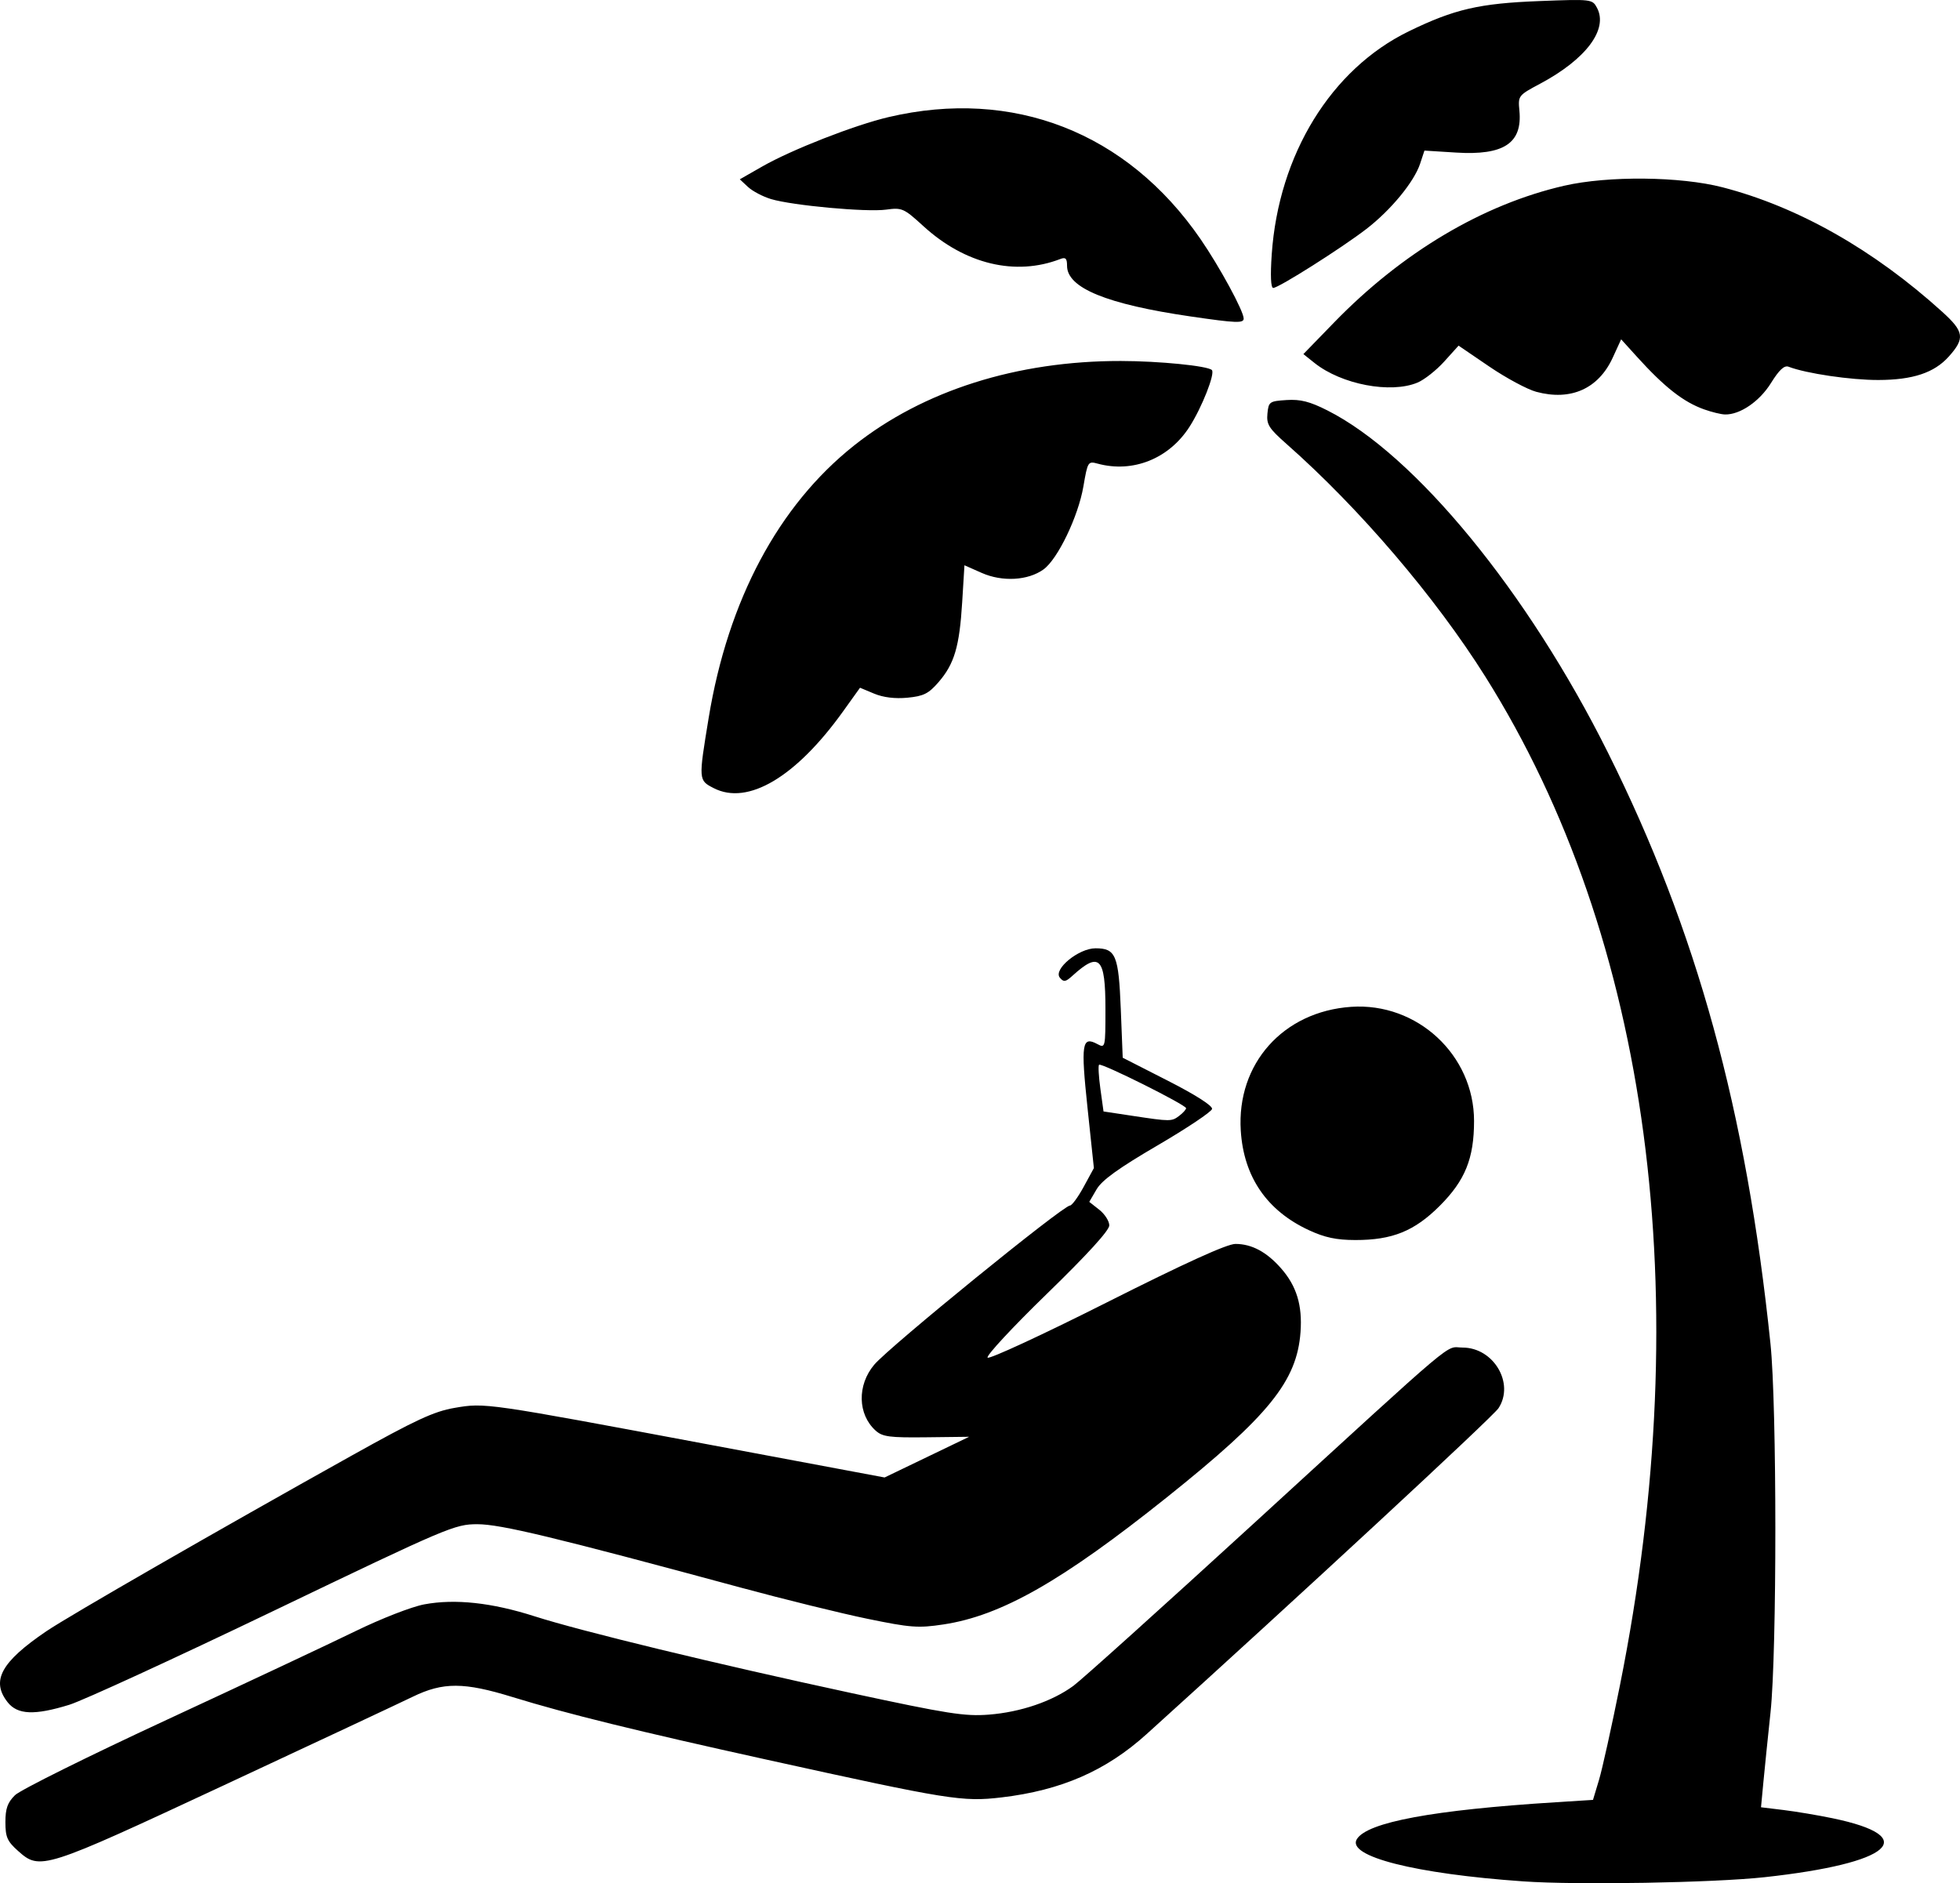 <?xml version="1.0" encoding="UTF-8" standalone="no"?>
<svg
   xmlns:dc="http://purl.org/dc/elements/1.1/"
   xmlns:cc="http://creativecommons.org/ns#"
   xmlns:rdf="http://www.w3.org/1999/02/22-rdf-syntax-ns#"
   xmlns:svg="http://www.w3.org/2000/svg"
   xmlns="http://www.w3.org/2000/svg"
   xmlns:sodipodi="http://sodipodi.sourceforge.net/DTD/sodipodi-0.dtd"
   xmlns:inkscape="http://www.inkscape.org/namespaces/inkscape"
   version="1.1"
   id="svg518"
   width="1725.541"
   height="1658.091"
   viewBox="0 0 1725.541 1658.091"
   sodipodi:docname="пляж.svg"
   inkscape:version="1.0 (4035a4fb49, 2020-05-01)">
  <defs
     id="defs522" />
  <sodipodi:namedview
     inkscape:document-rotation="0"
     pagecolor="#ffffff"
     bordercolor="#666666"
     borderopacity="1"
     objecttolerance="10"
     gridtolerance="10"
     guidetolerance="10"
     inkscape:pageopacity="0"
     inkscape:pageshadow="2"
     inkscape:window-width="1920"
     inkscape:window-height="1018"
     id="namedview520"
     showgrid="false"
     inkscape:zoom="0.50508129"
     inkscape:cx="1362.5725"
     inkscape:cy="921.22157"
     inkscape:window-x="-6"
     inkscape:window-y="-6"
     inkscape:window-maximized="1"
     inkscape:current-layer="g526" />
  <g
     transform="translate(497.22,10.477)"
     inkscape:groupmode="layer"
     inkscape:label="Image"
     id="g526">
    <path
       id="path8"
       d="m 843.833,1645.992 c -95.08,-6.619 -155.868,-22.05 -146.51,-37.192 9.227,-14.93 67.057,-25.663 174.968,-32.474 l 32.92,-2.078 5.254,-17.434 c 2.89,-9.589 11.196,-47.096 18.458,-83.349 68.472,-341.812 26.329,-657.784 -118.457,-888.147 -44.038,-70.066 -110.76,-148.179 -174.967,-204.836 -15.649,-13.809 -17.821,-17.252 -16.901,-26.783 1.008,-10.449 1.762,-10.983 16.862,-11.958 12.206,-0.788 20.383,1.29 35.899,9.123 77.416,39.08 176.499,159.918 246.965,301.193 78.349,157.077 121.795,315.081 143.138,520.563 5.693,54.813 5.727,271.262 0.051,324.507 -2.279,21.38 -5.098,48.941 -6.263,61.245 l -2.118,22.372 19.881,2.423 c 10.934,1.332 30.339,4.594 43.122,7.248 78.756,16.353 51.984,39.65 -59.606,51.868 -45.288,4.959 -164.804,7.043 -212.695,3.709 z m -1325.253,-26.898 c -9.409,-8.407 -11.039,-12.139 -11.039,-25.275 0,-11.967 1.889,-17.271 8.451,-23.73 4.648,-4.575 64.732,-34.419 133.521,-66.32 68.789,-31.901 143.471,-66.989 165.96,-77.974 22.861,-11.167 49.688,-21.617 60.845,-23.702 27.05,-5.055 59.46,-1.551 97.059,10.493 41.243,13.211 159.696,41.914 279.516,67.731 84.315,18.167 99.357,20.52 120.532,18.853 27.898,-2.195 55.643,-11.649 74.323,-25.324 7.167,-5.247 78.497,-69.465 158.51,-142.707 185.428,-169.736 168.1,-155.139 184.163,-155.139 27.29,0 45.934,31.46 31.623,53.362 -4.976,7.615 -175.477,165.545 -309.797,286.955 -35.731,32.297 -75.214,49.531 -127.688,55.736 -34.446,4.073 -46.018,2.216 -206.033,-33.062 -114.626,-25.272 -176.979,-40.622 -224.359,-55.233 -42.952,-13.246 -61.288,-13.31 -88.05,-0.309 -11.302,5.491 -85.931,40.477 -165.841,77.746 -159.823,74.54 -162.218,75.304 -181.696,57.9 z m -9.104,-130.874 c -14.8,-18.816 -5.764,-35.377 34.059,-62.42 19.842,-13.474 150.261,-88.509 268.999,-154.763 56.191,-31.354 72.303,-38.825 90.428,-41.93 26.986,-4.623 26.615,-4.676 226.519,32.775 l 152.08,28.492 37.215,-17.914 37.215,-17.914 -37.648,0.446 c -32.422,0.384 -38.622,-0.432 -44.661,-5.878 -15.86,-14.302 -16.411,-40.021 -1.243,-58.036 13.334,-15.836 166.196,-140.147 172.336,-140.147 1.705,0 7.137,-7.418 12.072,-16.485 l 8.972,-16.485 -5.597,-52.944 c -5.992,-56.679 -4.94,-63.522 8.645,-56.251 7.031,3.763 7.123,3.358 7.123,-31.123 0,-45.331 -5.288,-50.605 -29.07,-28.992 -6.034,5.484 -7.692,5.736 -11.057,1.681 -6.061,-7.303 16.464,-25.878 31.38,-25.878 17.867,0 20.376,6.055 22.268,53.741 l 1.69,42.597 39.782,20.282 c 24.436,12.458 39.431,22.039 38.873,24.838 -0.5,2.506 -22.119,16.957 -48.043,32.113 -34.324,20.067 -48.891,30.564 -53.596,38.621 l -6.462,11.064 8.807,6.928 c 4.844,3.81 8.807,10.019 8.807,13.798 0,4.435 -19.466,25.779 -54.93,60.229 -30.211,29.348 -53.693,54.636 -52.182,56.196 1.511,1.56 48.751,-20.329 104.978,-48.643 69.095,-34.794 105.784,-51.48 113.195,-51.48 14.334,0 27.486,7.038 40.191,21.509 13.642,15.538 18.824,32.497 17.121,56.037 -3.124,43.188 -27.804,73.716 -117.67,145.55 -92.335,73.808 -145.823,104.245 -196.699,111.931 -22.21,3.356 -28.985,2.851 -66.963,-4.984 -23.239,-4.795 -73.437,-17.157 -111.549,-27.472 -163.925,-44.365 -211.306,-55.769 -231.789,-55.79 -19.826,-0.02 -25.896,2.56 -179.108,76.146 -87.223,41.892 -168.275,79.16 -180.116,82.817 -30.66,9.47 -45.64,8.848 -54.375,-2.257 z M 541.062,971.858 c 3.253,-2.47 5.915,-5.451 5.915,-6.625 0,-2.905 -74.683,-40.184 -76.621,-38.246 -0.848,0.848 -0.307,10.448 1.201,21.334 l 2.743,19.792 25.352,3.831 c 33.754,5.1 34.579,5.099 41.408,-0.086 z m 114.085,100.805 c -37.066,-17.191 -57.444,-46.952 -60.016,-87.649 -3.721,-58.867 37.291,-104.889 97.145,-109.012 58.196,-4.009 108.223,42.447 108.223,100.499 0,32.943 -7.84,52.346 -30.172,74.679 -22.294,22.295 -41.772,30.188 -74.374,30.139 -16.651,-0.024 -26.871,-2.192 -40.806,-8.656 z M 131.203,683.481 c -13.565,-6.963 -13.56,-6.89 -4.533,-61.847 17.036,-103.718 61.434,-186.955 127.887,-239.763 60.987,-48.464 143.52,-74.639 234.955,-74.515 33.772,0.046 76.495,4.295 80.174,7.973 3.024,3.024 -8.776,32.958 -19.709,49.995 -18.043,28.118 -49.861,40.852 -80.923,32.388 -8.377,-2.283 -8.738,-1.703 -12.464,20.047 -4.541,26.508 -22.598,64.082 -35.143,73.125 -13.612,9.812 -36.221,11.093 -54.339,3.079 l -15.249,-6.745 -1.996,32.56 c -2.395,39.064 -6.877,54.233 -20.776,70.311 -8.792,10.171 -13.177,12.371 -27.372,13.735 -10.937,1.051 -21.296,-0.211 -29.349,-3.576 l -12.446,-5.2 -14.977,20.898 c -41.42,57.796 -83.75,82.929 -113.741,67.535 z m 871.847,-333.511 c -18.299,-6.542 -34.866,-19.527 -59.206,-46.406 l -13.838,-15.281 -7.381,16.089 c -12.593,27.451 -36.906,38.322 -67.361,30.122 -7.921,-2.133 -26.551,-12.15 -41.399,-22.261 l -26.997,-18.383 -12.621,13.987 c -6.941,7.693 -17.516,16.036 -23.498,18.54 -23.667,9.908 -66.94,1.669 -90.688,-17.267 l -9.809,-7.821 26.955,-27.766 c 59.983,-61.788 131.13,-104.074 202.729,-120.489 38.63,-8.857 102.19,-8.217 139.33,1.403 66.513,17.228 133.043,54.938 193.427,109.637 19.296,17.479 20.146,23.33 5.728,39.416 -12.784,14.262 -31.607,20.525 -61.926,20.607 -24.368,0.065 -63.598,-5.725 -79.068,-11.671 -3.788,-1.456 -8.27,2.688 -15.519,14.35 -10.092,16.235 -27.293,27.983 -40.511,27.67 -3.437,-0.082 -11.693,-2.094 -18.346,-4.473 z M 551.13,268.171 c -73.94,-10.777 -108.941,-25.107 -108.941,-44.605 0,-6.511 -1.269,-7.798 -5.915,-6.003 -39.493,15.259 -83.866,4.604 -120.583,-28.953 -17.229,-15.747 -18.783,-16.433 -32.835,-14.511 -17.216,2.355 -82.309,-3.618 -101.24,-9.289 -7.174,-2.149 -16.303,-6.945 -20.287,-10.656 l -7.244,-6.749 19.827,-11.329 C 199.772,121.297 255.124,99.654 285.006,92.634 394.716,66.864 494.866,105.96 559.553,199.812 c 16.933,24.567 38.129,63.578 38.129,70.176 0,4.265 -6.581,4.008 -46.552,-1.818 z m 71.253,-54.706 c 6.059,-87.865 52.26,-163.059 120.651,-196.363 40.147,-19.55 62.093,-24.619 115.43,-26.66 45.366,-1.736 46.202,-1.637 50.245,5.916 10.145,18.957 -9.623,45.339 -50.162,66.946 -19.135,10.199 -19.373,10.51 -18.118,23.676 2.729,28.613 -13.704,39.498 -55.678,36.879 l -27.924,-1.742 -3.794,11.497 c -5.306,16.076 -25.8,40.959 -47.448,57.606 -21.99,16.911 -77.149,51.823 -81.877,51.823 -2.132,0 -2.618,-10.837 -1.325,-29.577 z"
       style="fill:#000000;stroke-width:3.38" />
  </g>
</svg>
